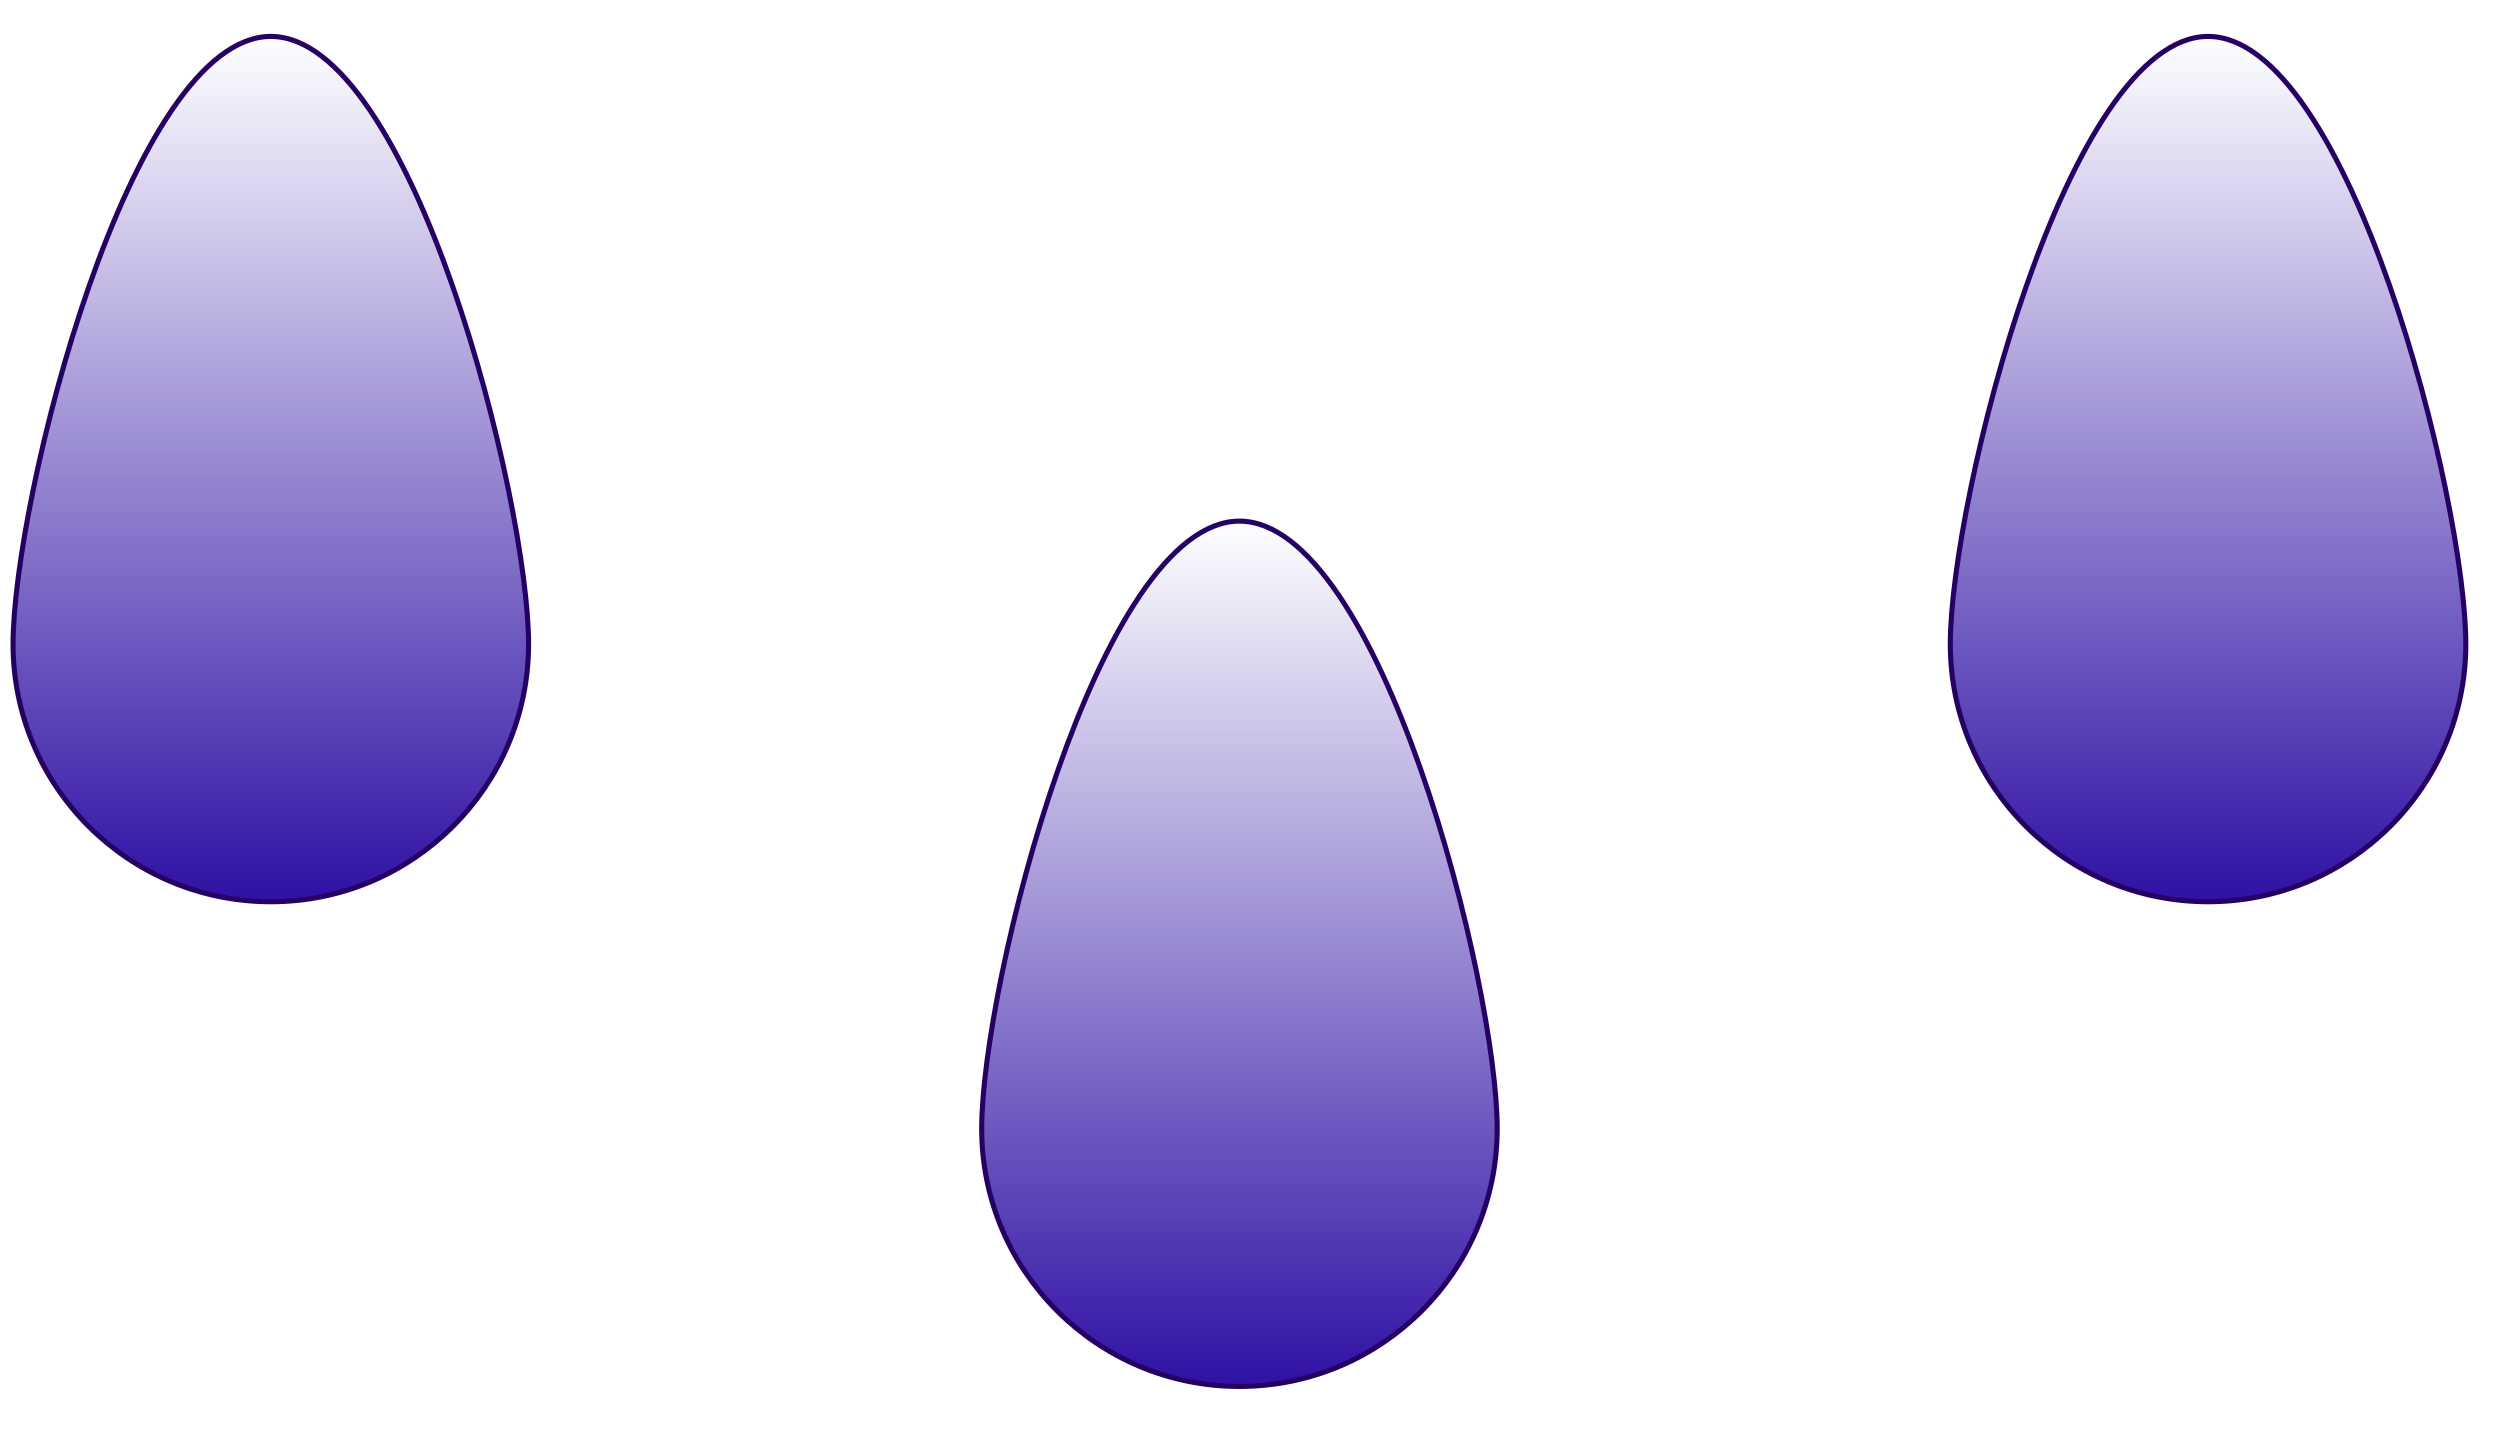 <svg width="49" height="28" viewBox="0 0 49 28" fill="none" xmlns="http://www.w3.org/2000/svg">
<path d="M10.36 12.622C10.36 15.412 8.098 17.674 5.308 17.674C2.518 17.674 0.256 15.412 0.256 12.622C0.256 11.22 0.825 8.237 1.748 5.603C2.209 4.286 2.757 3.06 3.364 2.164C3.973 1.265 4.631 0.714 5.308 0.714C5.985 0.714 6.643 1.265 7.253 2.164C7.86 3.06 8.408 4.286 8.869 5.603C9.791 8.237 10.36 11.22 10.36 12.622Z" fill="url(#paint0_linear_21_291)" stroke="#260164" stroke-width="0.1"/>
<path d="M29.345 22.122C29.345 24.912 27.083 27.174 24.293 27.174C21.503 27.174 19.241 24.912 19.241 22.122C19.241 20.72 19.81 17.737 20.733 15.103C21.194 13.786 21.741 12.56 22.348 11.664C22.958 10.765 23.616 10.214 24.293 10.214C24.97 10.214 25.628 10.765 26.238 11.664C26.845 12.56 27.393 13.786 27.854 15.103C28.776 17.737 29.345 20.72 29.345 22.122Z" fill="url(#paint1_linear_21_291)" stroke="#260164" stroke-width="0.1"/>
<path d="M48.33 12.622C48.33 15.412 46.068 17.674 43.278 17.674C40.488 17.674 38.226 15.412 38.226 12.622C38.226 11.22 38.795 8.237 39.717 5.603C40.178 4.286 40.726 3.06 41.333 2.164C41.943 1.265 42.601 0.714 43.278 0.714C43.955 0.714 44.613 1.265 45.222 2.164C45.829 3.06 46.377 4.286 46.838 5.603C47.761 8.237 48.33 11.22 48.33 12.622Z" fill="url(#paint2_linear_21_291)" stroke="#260164" stroke-width="0.1"/>
<defs>
<linearGradient id="paint0_linear_21_291" x1="5.308" y1="0.664" x2="5.308" y2="17.724" gradientUnits="userSpaceOnUse">
<stop stop-color="#2E10A4" stop-opacity="0"/>
<stop stop-color="#2E10A4" stop-opacity="0"/>
<stop offset="1" stop-color="#2E10A4"/>
</linearGradient>
<linearGradient id="paint1_linear_21_291" x1="24.293" y1="10.164" x2="24.293" y2="27.224" gradientUnits="userSpaceOnUse">
<stop stop-color="#2E10A4" stop-opacity="0"/>
<stop stop-color="#2E10A4" stop-opacity="0"/>
<stop offset="1" stop-color="#2E10A4"/>
</linearGradient>
<linearGradient id="paint2_linear_21_291" x1="43.278" y1="0.664" x2="43.278" y2="17.724" gradientUnits="userSpaceOnUse">
<stop stop-color="#2E10A4" stop-opacity="0"/>
<stop stop-color="#2E10A4" stop-opacity="0"/>
<stop offset="1" stop-color="#2E10A4"/>
</linearGradient>
</defs>
</svg>
